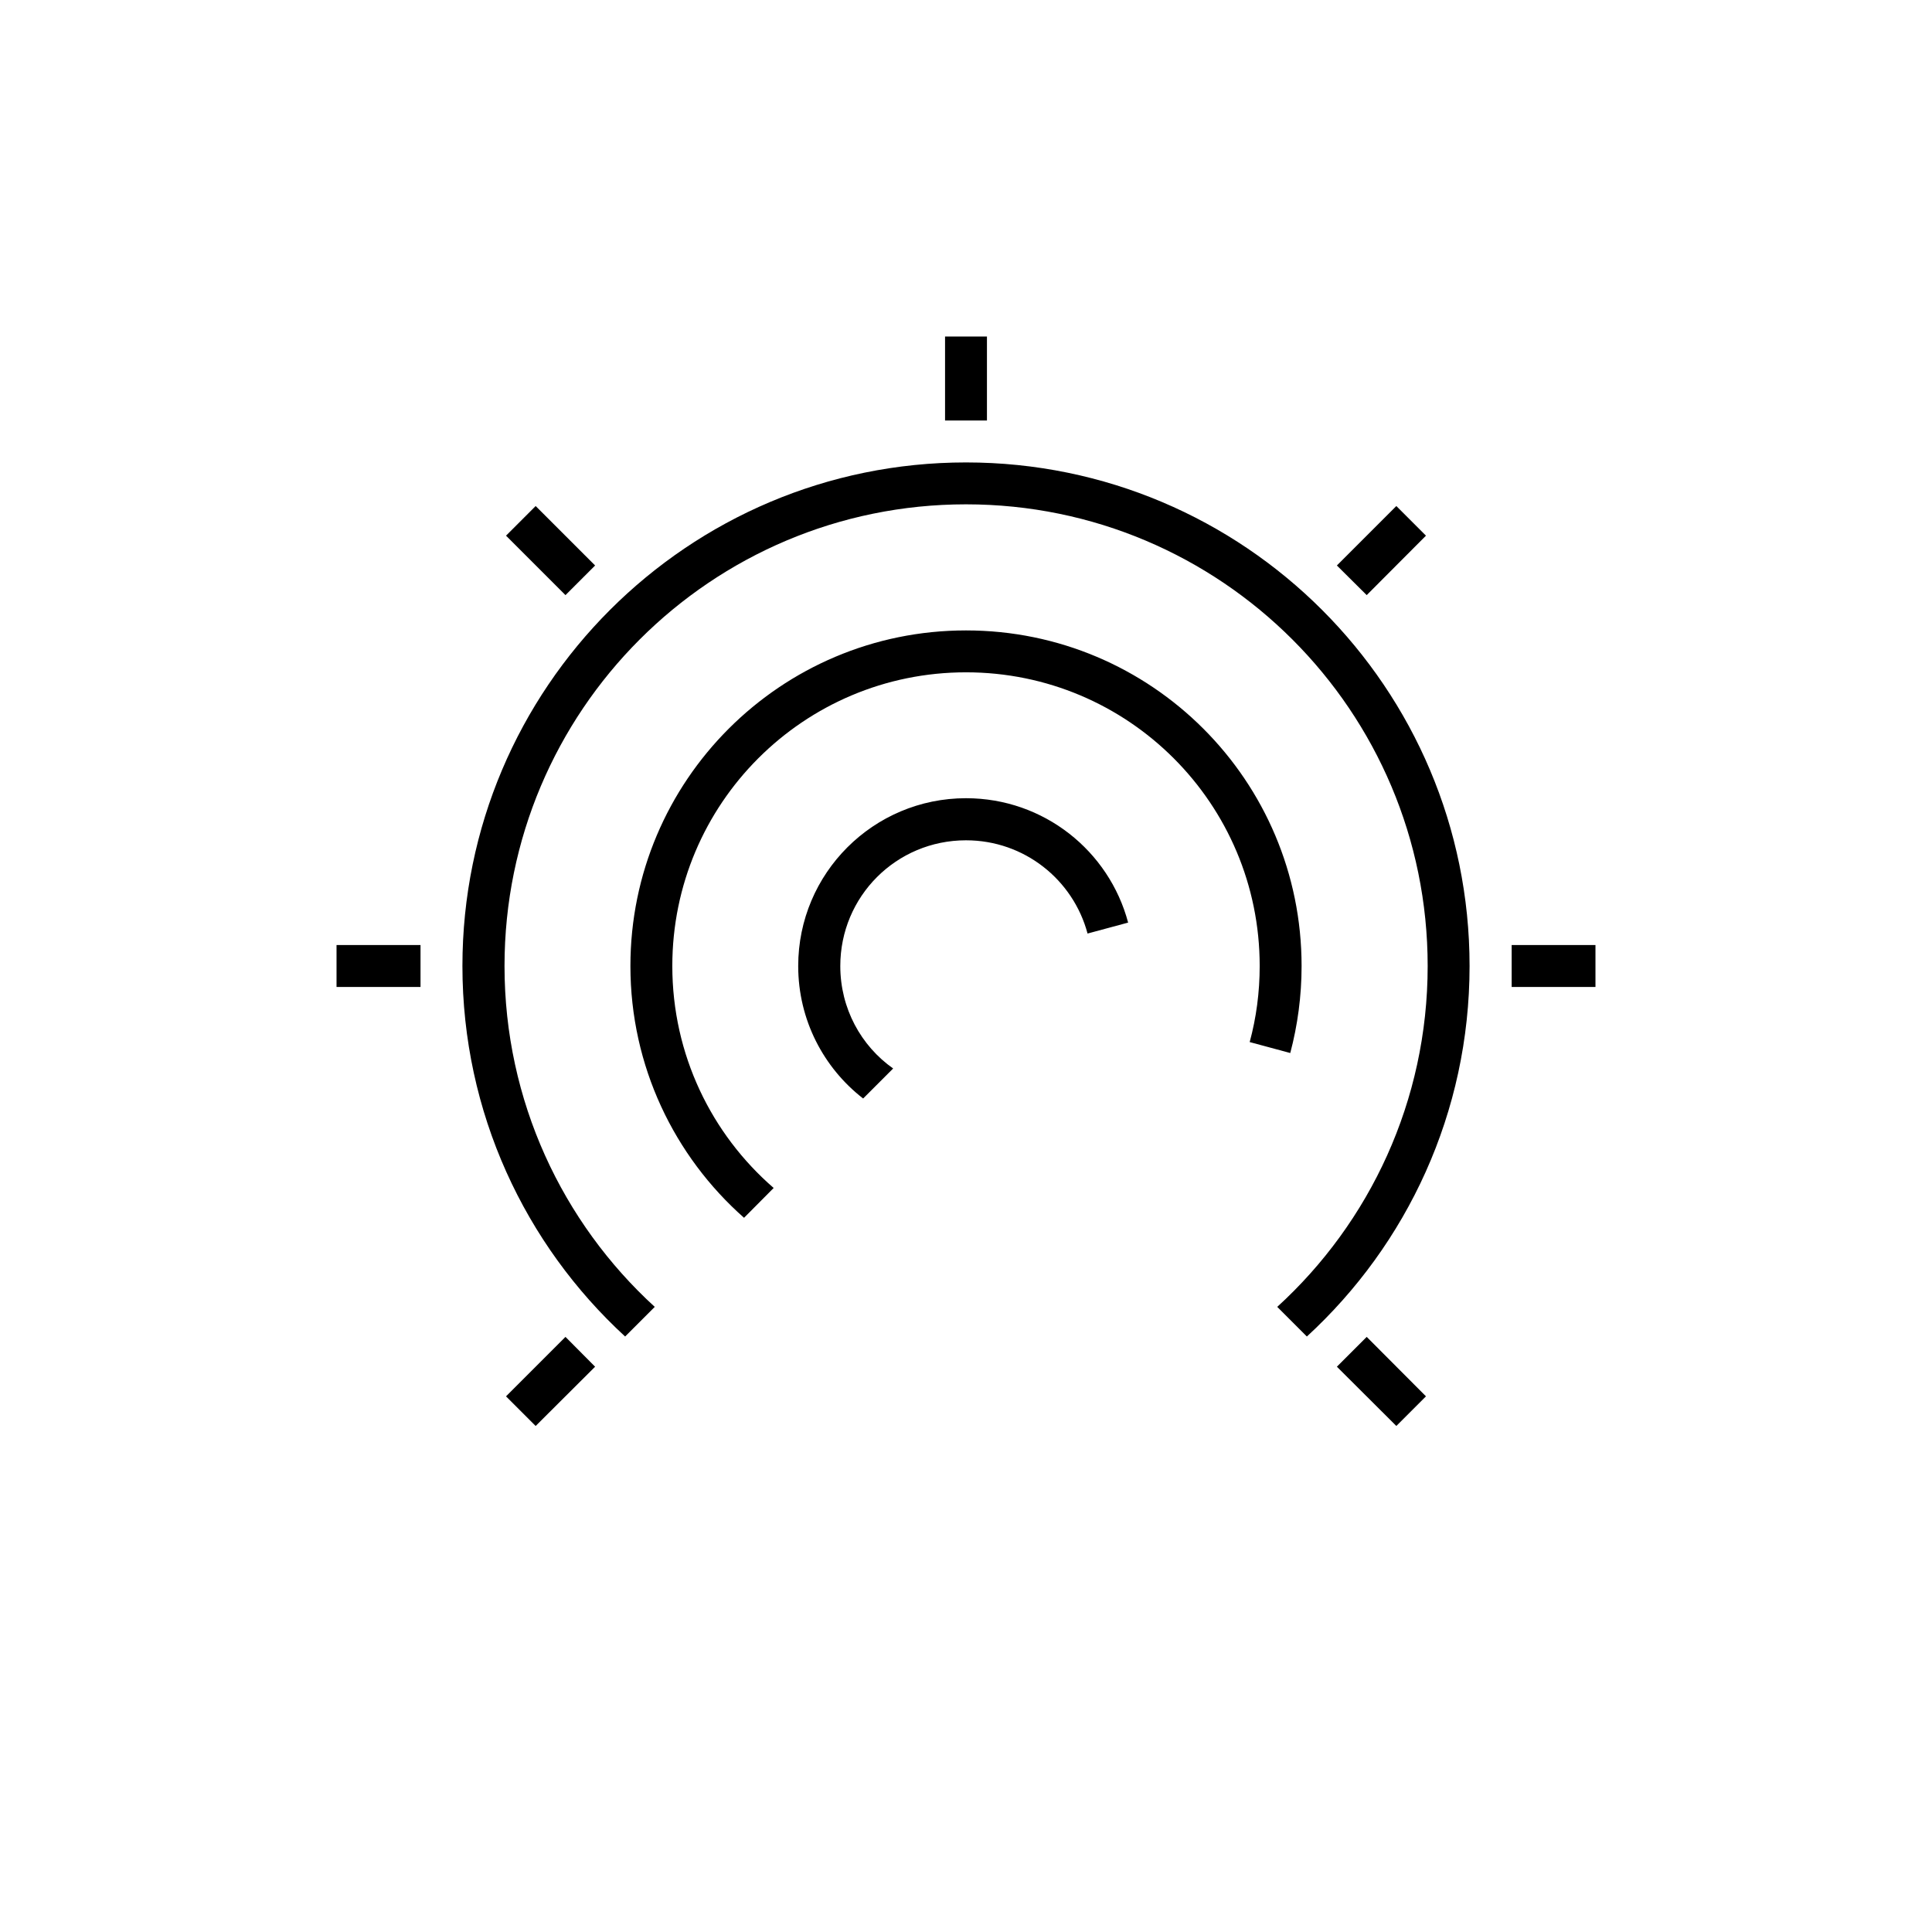 <?xml version="1.0" encoding="UTF-8"?>
<!DOCTYPE svg PUBLIC "-//W3C//DTD SVG 1.1//EN" "http://www.w3.org/Graphics/SVG/1.1/DTD/svg11.dtd">
<!-- Creator: CorelDRAW X7 -->
<svg xmlns="http://www.w3.org/2000/svg" xml:space="preserve" width="1.024in" height="1.024in" version="1.1" style="shape-rendering:geometricPrecision; text-rendering:geometricPrecision; image-rendering:optimizeQuality; fill-rule:evenodd; clip-rule:evenodd"
viewBox="0 0 10236 10236"
 xmlns:xlink="http://www.w3.org/1999/xlink">
 <defs>
  <style type="text/css">
   <![CDATA[
    .fil0 {fill:none}
    .fil1 {fill:black}
   ]]>
  </style>
 </defs>
 <g id="Layer_x0020_1">
  <g id="_2722077643296">
   <rect class="fil0" width="10236" height="10236"/>
   <path class="fil1" d="M7241 3153l-158 -157 315 -315 157 157 -314 315zm768 2076l0 -222 444 0 0 222 -444 0zm-926 2012l158 -158 314 315 -157 157 -315 -314zm-1854 -5013l-111 0 -111 0 0 -445 111 0 111 0 0 445zm1667 2890c0,159 -21,314 -60,461l-215 -58c35,-129 53,-264 53,-403 0,-860 -696,-1556 -1556,-1556 -860,0 -1556,696 -1556,1556 0,470 208,891 537,1176l-157 158c-369,-326 -602,-803 -602,-1334 0,-982 796,-1778 1778,-1778 983,0 1778,796 1778,1778zm-1134 -172c-76,-285 -335,-494 -644,-494 -369,0 -666,297 -666,666 0,225 110,423 280,543l-159 159c-209,-162 -344,-416 -344,-702 0,-491 398,-889 889,-889 412,0 758,279 859,659l-215 58zm2024 172c0,777 -332,1476 -862,1963l-157 -157c490,-447 797,-1091 797,-1806 0,-1351 -1095,-2446 -2446,-2446 -1351,0 -2445,1095 -2445,2446 0,715 307,1359 796,1806l-157 157c-530,-487 -862,-1186 -862,-1963 0,-1473 1195,-2668 2668,-2668 1474,0 2668,1195 2668,2668zm-4790 -1965l157 -157 -315 -315 -157 157 315 315zm-768 2076l0 -222 -445 0 0 222 445 0zm925 2012l-157 -158 -315 315 157 157 315 -314z"/>
  </g>
 </g>
</svg>
